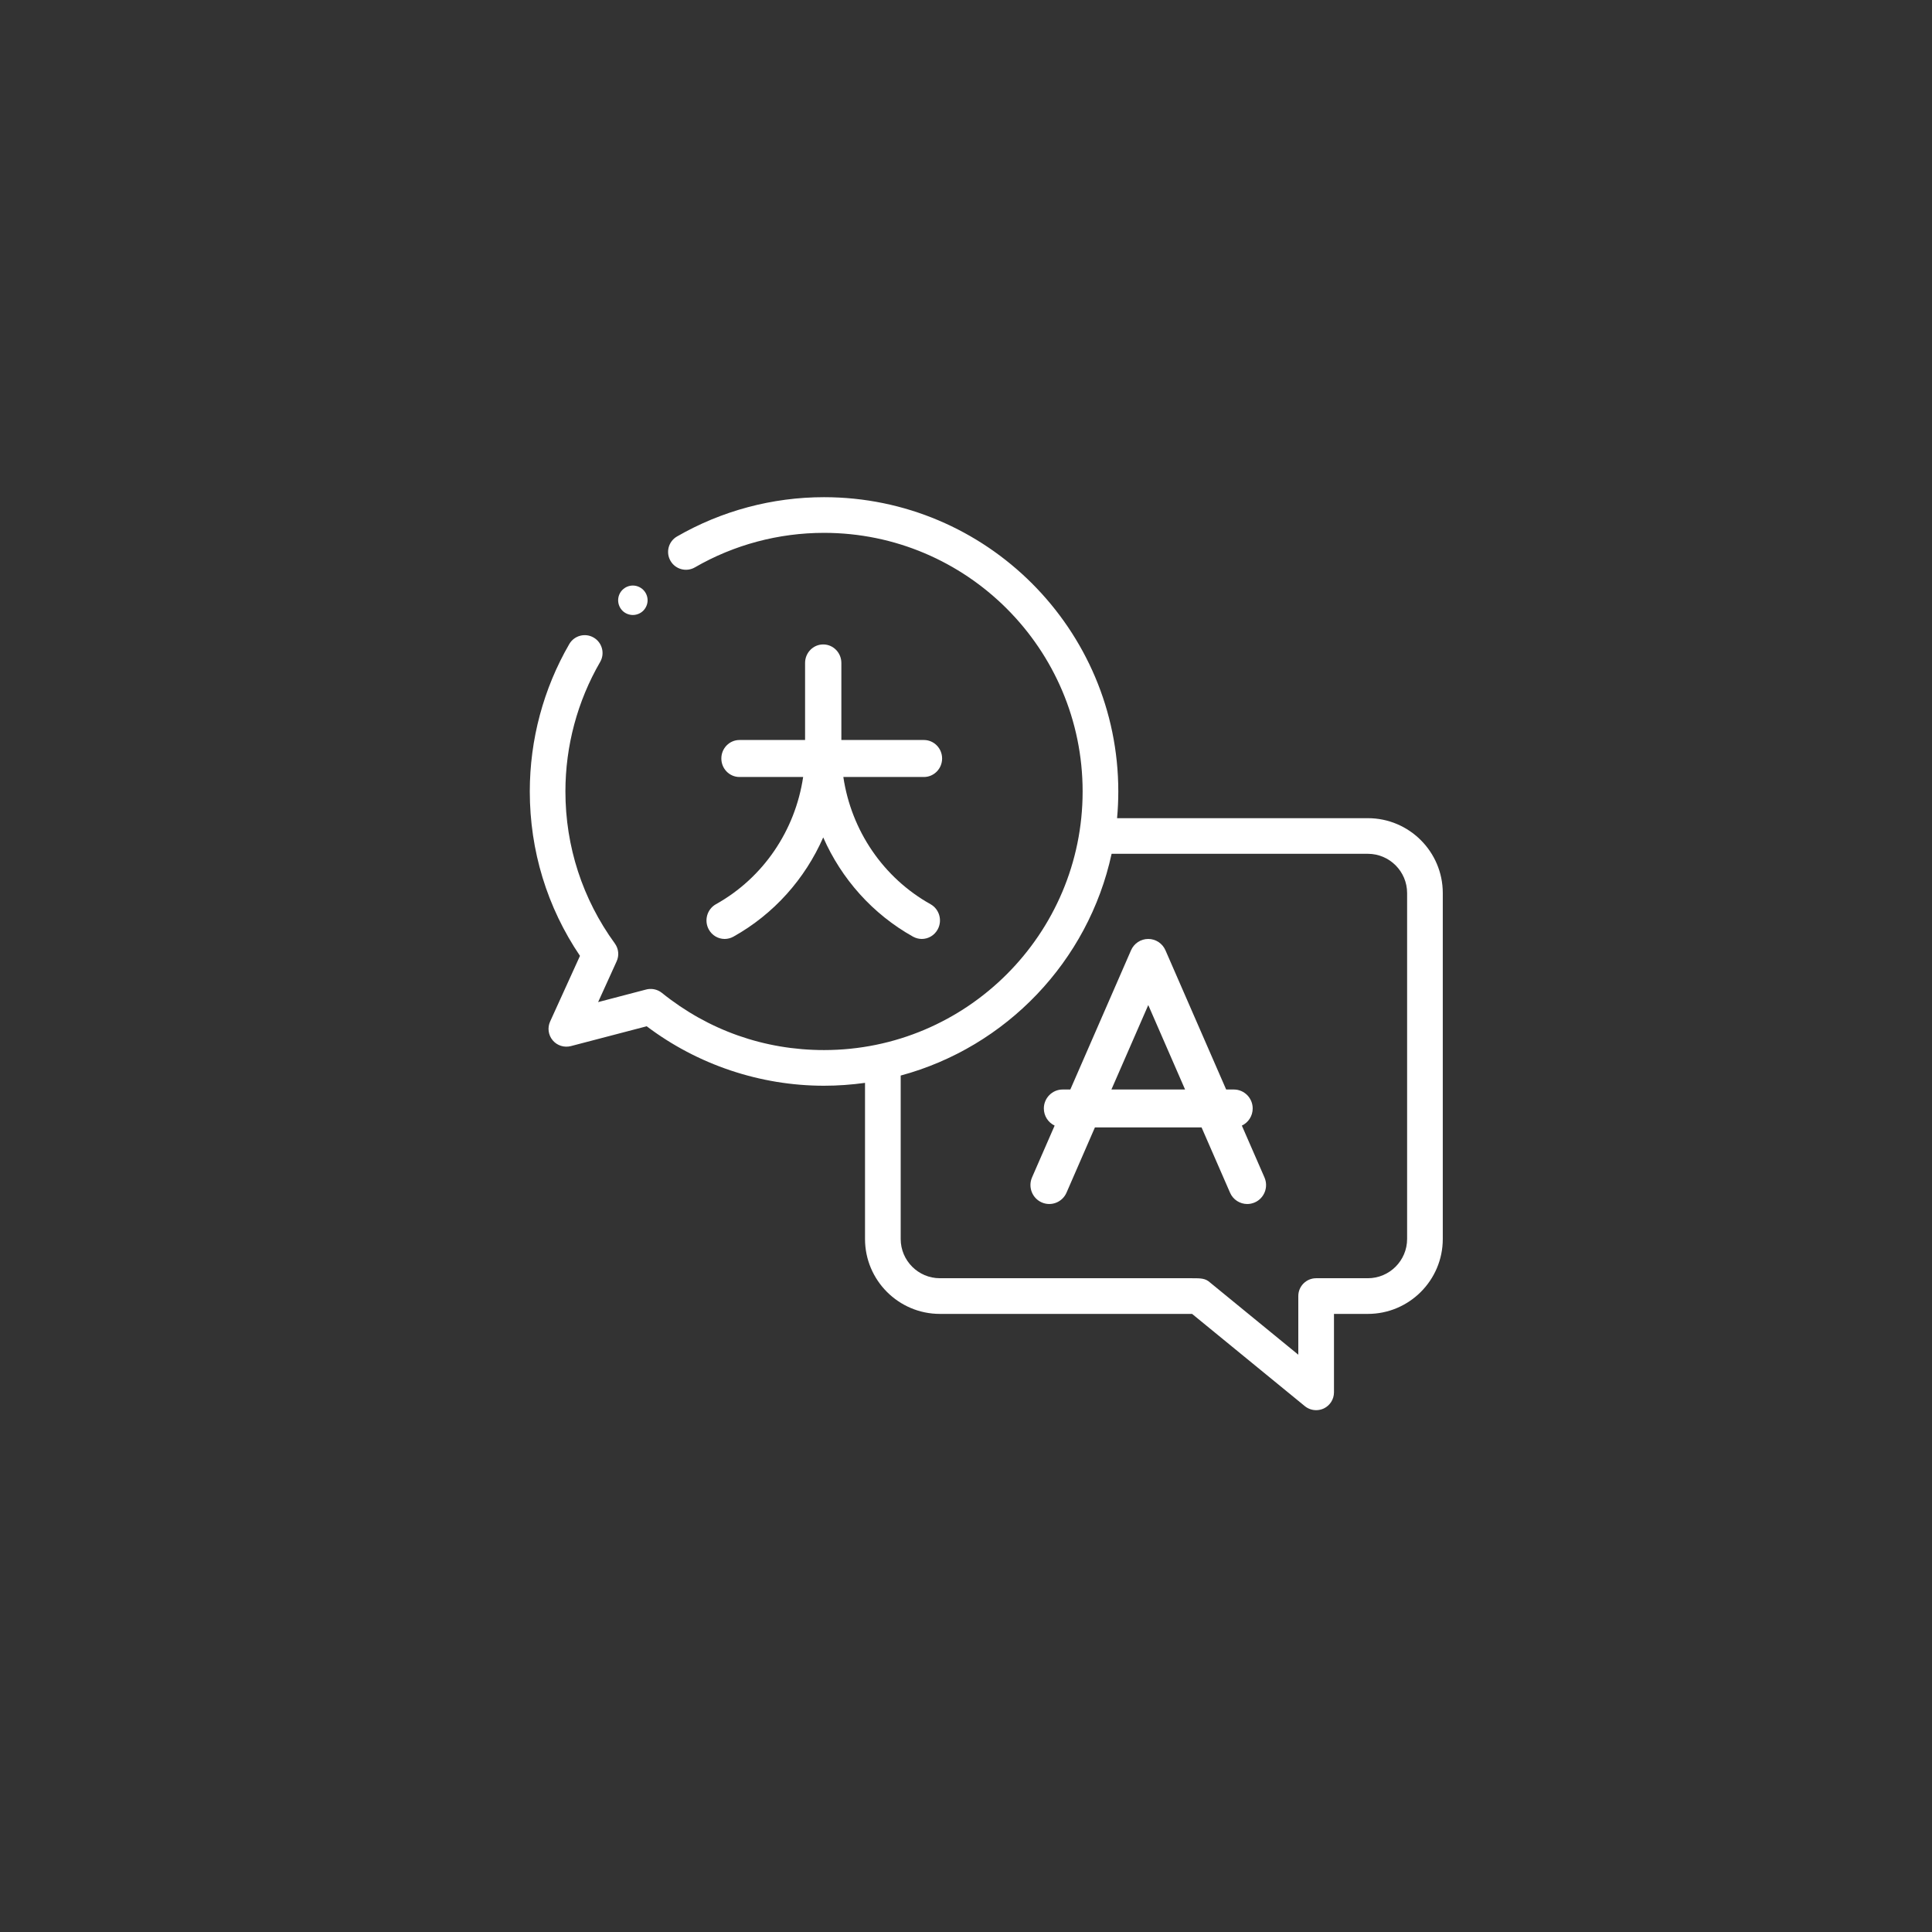 <svg width="41" height="41" viewBox="0 0 41 41" fill="none" xmlns="http://www.w3.org/2000/svg">
<rect x="0" y="0" width="41" height="41" fill="#333333" stroke="none"/>
<path d="M29.028 17.363H23.706C23.723 17.176 23.732 16.987 23.732 16.796C23.732 13.352 20.931 10.551 17.487 10.551C16.39 10.551 15.312 10.84 14.367 11.385C14.186 11.49 14.124 11.721 14.229 11.902C14.333 12.083 14.565 12.145 14.746 12.041C15.575 11.561 16.523 11.308 17.487 11.308C20.513 11.308 22.975 13.77 22.975 16.796C22.975 19.822 20.513 22.284 17.487 22.284C16.221 22.284 15.031 21.864 14.046 21.07C13.947 20.991 13.816 20.967 13.697 21.003L12.693 21.266L13.086 20.401C13.143 20.277 13.128 20.132 13.048 20.022C12.362 19.08 11.999 17.964 11.999 16.796C11.999 15.829 12.254 14.879 12.736 14.048C12.841 13.867 12.779 13.635 12.598 13.53C12.418 13.425 12.186 13.487 12.081 13.668C11.533 14.614 11.243 15.696 11.243 16.796C11.243 18.051 11.61 19.252 12.308 20.285L11.675 21.677C11.614 21.81 11.635 21.965 11.729 22.077C11.823 22.189 11.973 22.236 12.114 22.2L13.724 21.779C14.803 22.594 16.131 23.041 17.487 23.041C17.782 23.041 18.073 23.019 18.357 22.98V26.293C18.357 27.17 19.07 27.883 19.946 27.883H25.298L27.691 29.841C27.76 29.897 27.845 29.926 27.931 29.926C27.986 29.926 28.041 29.914 28.093 29.89C28.225 29.827 28.309 29.694 28.309 29.548V27.883H29.028C29.905 27.883 30.618 27.17 30.618 26.293V18.952C30.618 18.076 29.905 17.363 29.028 17.363ZM29.861 26.293C29.861 26.752 29.487 27.126 29.028 27.126H27.931C27.722 27.126 27.552 27.295 27.552 27.504V28.749L25.683 27.22C25.58 27.126 25.49 27.126 25.288 27.126H19.946C19.487 27.126 19.114 26.752 19.114 26.293V22.825C21.352 22.221 23.096 20.401 23.59 18.119H29.028C29.487 18.119 29.861 18.493 29.861 18.952V26.293Z" fill="white"/>
<path d="M26.354 23.887C26.49 23.823 26.584 23.684 26.584 23.523C26.584 23.302 26.405 23.121 26.184 23.121H26.021L24.733 20.167C24.669 20.02 24.526 19.926 24.368 19.926C24.209 19.926 24.066 20.02 24.002 20.167L22.714 23.121H22.551C22.331 23.121 22.152 23.302 22.152 23.523C22.152 23.684 22.246 23.823 22.381 23.887L21.901 24.987C21.813 25.191 21.905 25.428 22.107 25.517C22.308 25.606 22.544 25.514 22.633 25.31L23.236 23.925H25.499L26.103 25.31C26.168 25.461 26.315 25.551 26.469 25.551C26.522 25.551 26.576 25.54 26.629 25.517C26.831 25.428 26.923 25.191 26.834 24.987L26.354 23.887ZM23.586 23.121L24.368 21.329L25.149 23.121H23.586Z" fill="white"/>
<path d="M13.43 13.051C13.512 13.051 13.593 13.018 13.651 12.96C13.709 12.901 13.743 12.821 13.743 12.739C13.743 12.656 13.709 12.576 13.651 12.518C13.593 12.46 13.512 12.426 13.43 12.426C13.348 12.426 13.267 12.46 13.209 12.518C13.151 12.576 13.118 12.656 13.118 12.739C13.118 12.821 13.151 12.901 13.209 12.96C13.267 13.018 13.348 13.051 13.43 13.051Z" fill="white"/>
<path d="M15.193 19.189C15.006 19.294 14.938 19.532 15.04 19.722C15.11 19.852 15.242 19.926 15.378 19.926C15.441 19.926 15.505 19.91 15.563 19.878C16.423 19.398 17.084 18.651 17.47 17.771C17.857 18.651 18.518 19.398 19.377 19.878C19.436 19.91 19.5 19.926 19.562 19.926C19.698 19.926 19.83 19.852 19.9 19.722C20.003 19.532 19.934 19.294 19.748 19.189C18.742 18.627 18.065 17.623 17.897 16.489H19.607C19.82 16.489 19.993 16.313 19.993 16.096C19.993 15.88 19.82 15.704 19.607 15.704H17.855V14.069C17.855 13.852 17.683 13.676 17.47 13.676C17.257 13.676 17.085 13.852 17.085 14.069V15.704H15.693C15.48 15.704 15.308 15.88 15.308 16.096C15.308 16.313 15.48 16.489 15.693 16.489H17.044C16.876 17.623 16.199 18.628 15.193 19.189Z" fill="white"/>
</svg>
